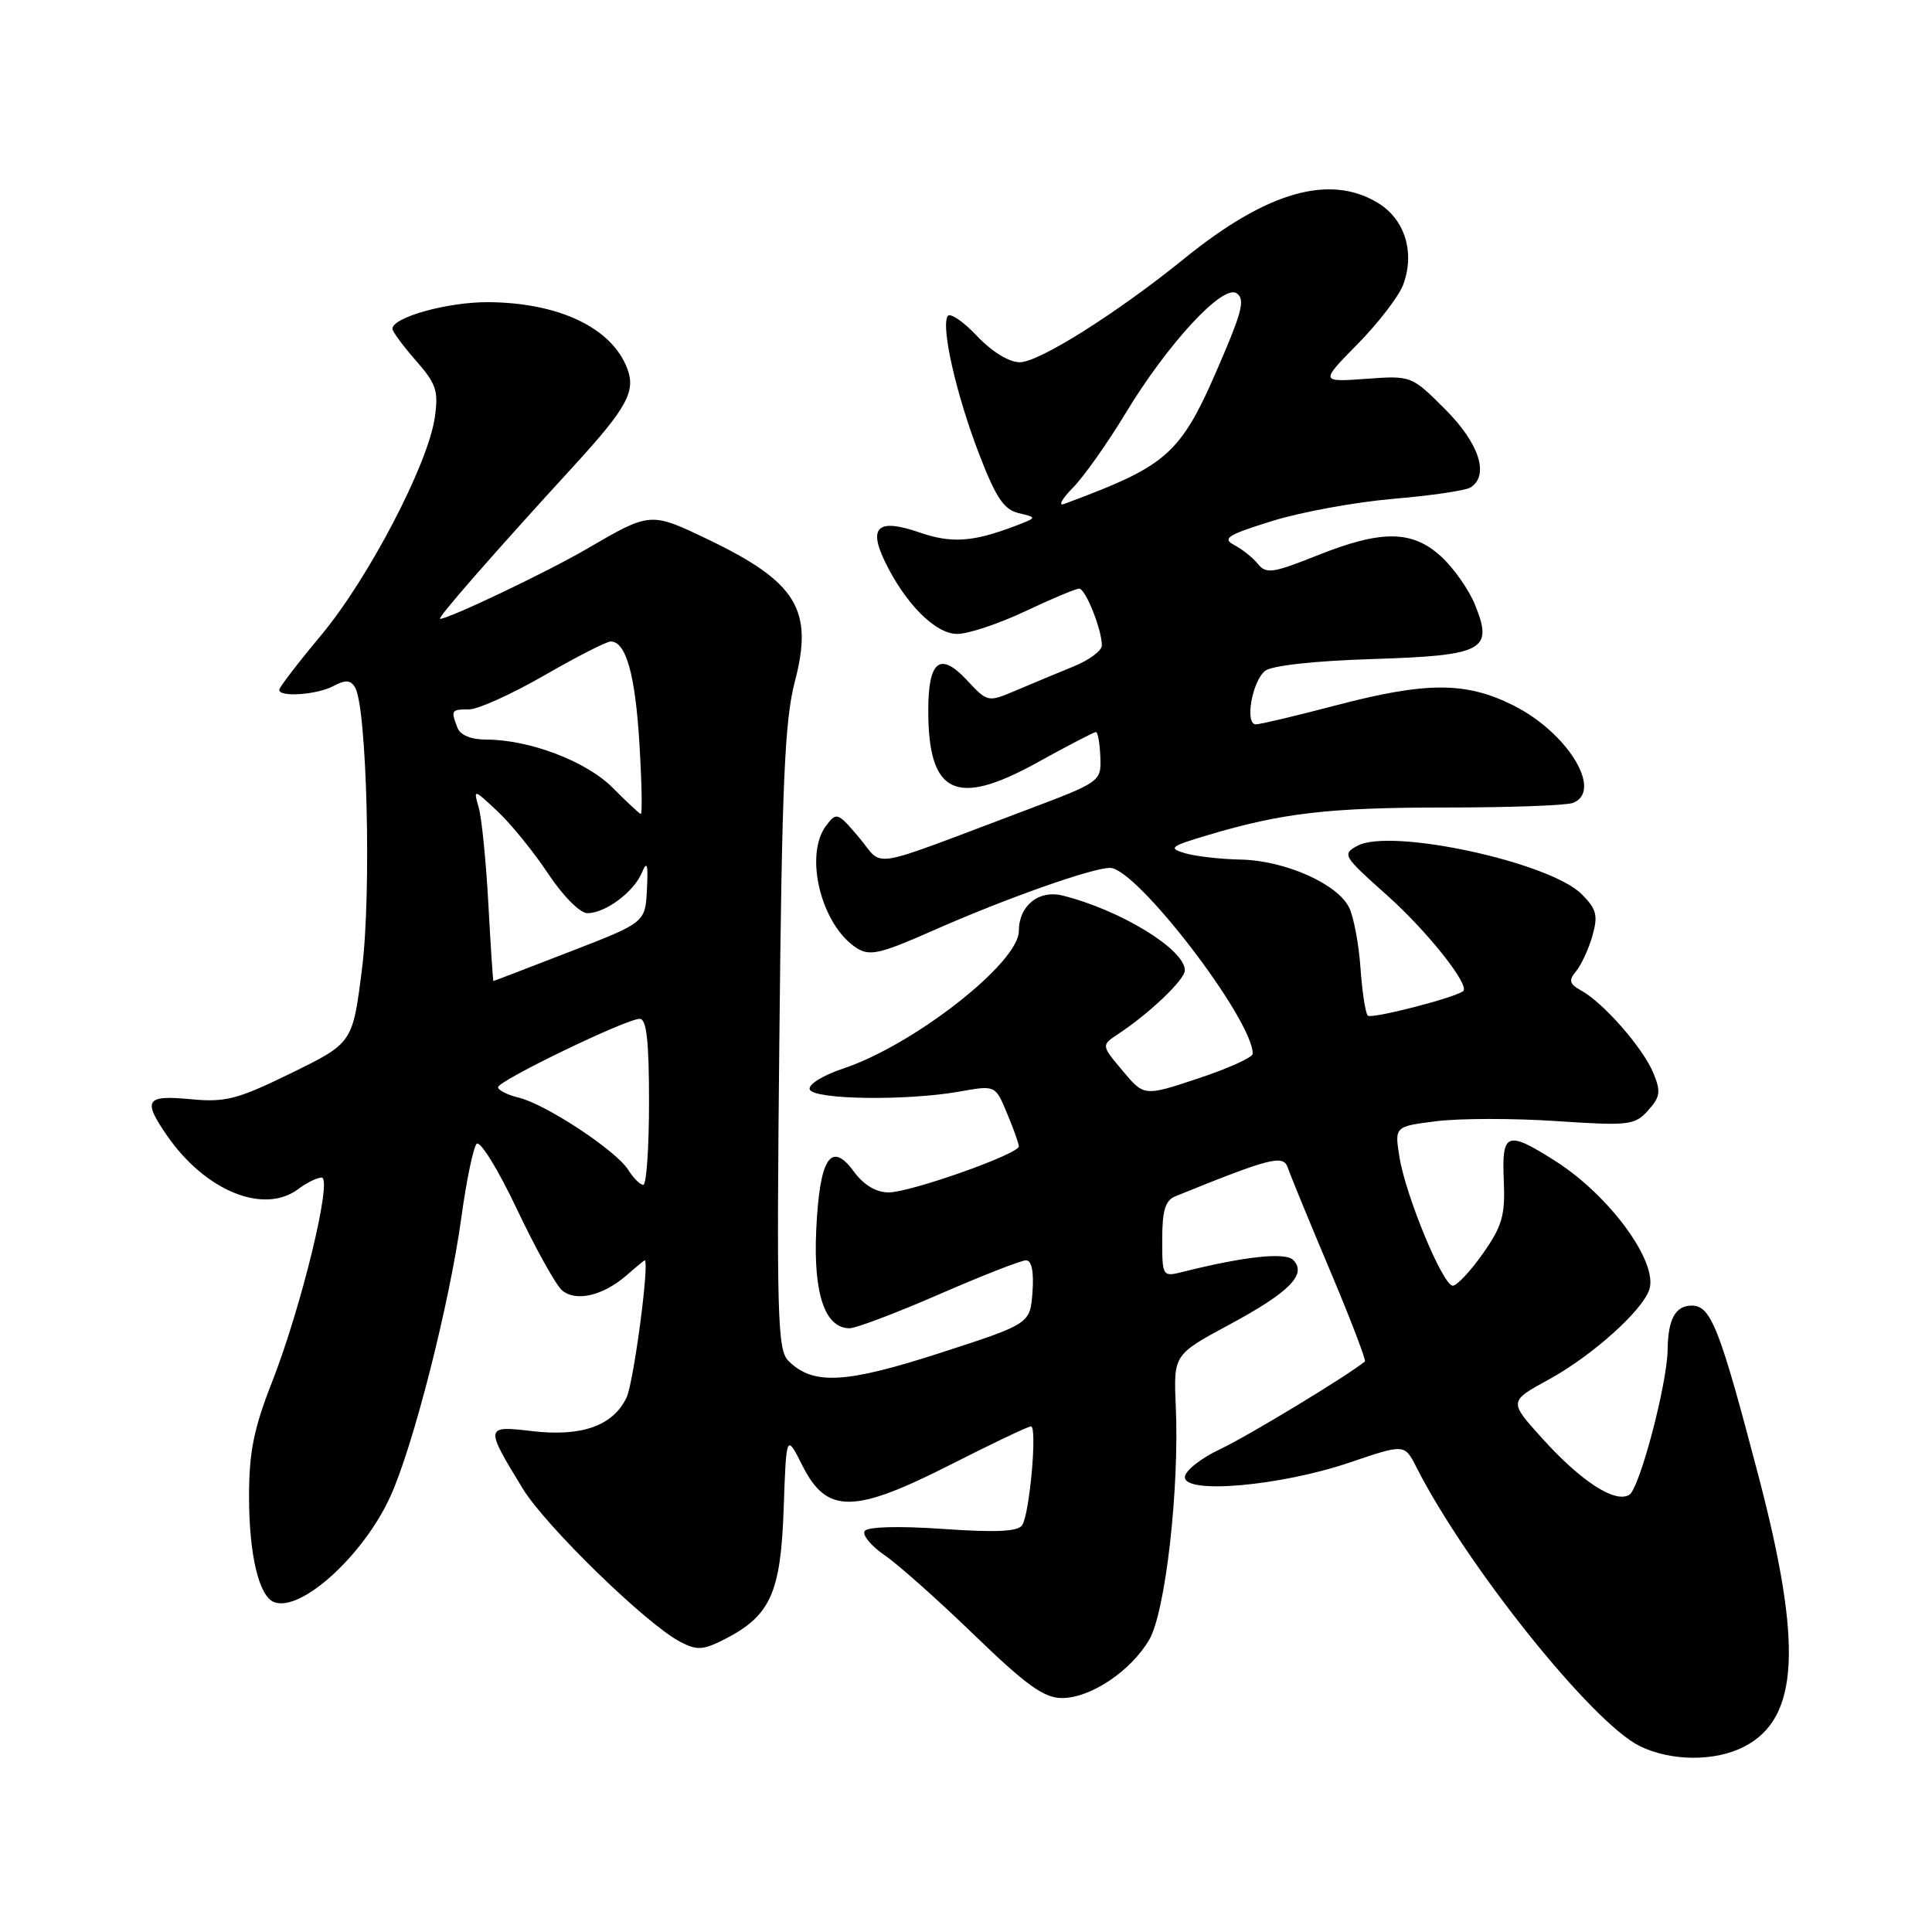 <?xml version="1.0" encoding="UTF-8" standalone="no"?>
<!DOCTYPE svg PUBLIC "-//W3C//DTD SVG 1.1//EN" "http://www.w3.org/Graphics/SVG/1.1/DTD/svg11.dtd" >
<svg xmlns="http://www.w3.org/2000/svg" xmlns:xlink="http://www.w3.org/1999/xlink" version="1.1" viewBox="0 0 256 256">
 <g >
 <path fill="currentColor"
d=" M 231.13 231.43 C 238.39 227.68 238.89 217.99 232.99 195.50 C 227.85 175.90 226.71 173.00 224.16 173.00 C 222.00 173.00 221.02 174.80 220.97 178.83 C 220.91 183.40 217.26 197.22 215.89 198.07 C 214.02 199.22 209.51 196.31 204.35 190.59 C 199.92 185.69 199.92 185.69 205.21 182.80 C 210.95 179.66 217.66 173.65 218.55 170.85 C 219.71 167.20 213.25 158.38 206.07 153.83 C 199.66 149.76 198.98 150.02 199.26 156.41 C 199.46 161.03 199.06 162.45 196.50 166.09 C 194.85 168.44 193.05 170.36 192.50 170.36 C 191.19 170.36 186.25 158.44 185.43 153.29 C 184.79 149.26 184.79 149.26 190.37 148.56 C 193.44 148.18 200.57 148.17 206.22 148.55 C 215.84 149.19 216.62 149.10 218.38 147.14 C 220.00 145.34 220.10 144.64 219.06 142.14 C 217.69 138.85 212.48 132.89 209.55 131.27 C 207.95 130.39 207.82 129.92 208.84 128.69 C 209.52 127.87 210.50 125.76 211.00 124.01 C 211.77 121.30 211.56 120.47 209.58 118.48 C 205.32 114.23 184.32 109.69 179.89 112.06 C 177.80 113.18 177.95 113.43 183.79 118.63 C 189.13 123.39 194.89 130.65 193.86 131.35 C 192.50 132.29 181.71 135.04 181.24 134.58 C 180.93 134.26 180.49 131.41 180.27 128.25 C 180.05 125.09 179.37 121.49 178.77 120.26 C 177.23 117.11 170.26 114.02 164.43 113.90 C 161.72 113.85 158.38 113.46 157.00 113.05 C 154.76 112.38 155.07 112.14 160.00 110.67 C 169.88 107.72 176.04 107.00 191.55 107.00 C 199.96 107.00 207.55 106.73 208.42 106.39 C 212.46 104.84 207.74 97.09 200.55 93.48 C 194.23 90.31 189.03 90.31 176.95 93.48 C 171.75 94.85 167.02 95.97 166.42 95.98 C 164.92 96.01 165.88 90.34 167.62 88.90 C 168.47 88.20 174.11 87.57 181.76 87.33 C 196.63 86.86 197.91 86.19 195.44 80.12 C 194.63 78.13 192.62 75.26 190.97 73.75 C 187.11 70.22 183.05 70.19 174.46 73.63 C 168.71 75.93 167.76 76.07 166.70 74.75 C 166.04 73.92 164.62 72.79 163.55 72.22 C 161.90 71.35 162.64 70.88 168.55 69.04 C 172.37 67.85 179.59 66.53 184.58 66.10 C 189.58 65.68 194.19 65.00 194.83 64.60 C 197.39 63.03 196.02 58.75 191.51 54.25 C 187.02 49.76 187.02 49.76 180.98 50.20 C 174.93 50.63 174.93 50.63 179.91 45.57 C 182.65 42.78 185.35 39.26 185.92 37.75 C 187.52 33.49 186.17 29.07 182.60 26.90 C 176.20 23.00 167.88 25.38 156.94 34.25 C 148.01 41.49 137.68 48.00 135.13 48.00 C 133.69 48.00 131.42 46.60 129.43 44.49 C 127.61 42.57 125.87 41.39 125.57 41.89 C 124.67 43.34 126.70 52.26 129.72 60.12 C 131.95 65.93 133.02 67.53 134.98 67.99 C 137.44 68.58 137.44 68.58 134.47 69.71 C 128.89 71.83 126.08 72.02 121.80 70.54 C 116.40 68.68 115.05 69.78 117.19 74.27 C 119.89 79.93 123.92 84.00 126.84 84.00 C 128.30 84.00 132.35 82.65 135.84 81.00 C 139.33 79.35 142.55 78.00 142.99 78.00 C 143.84 78.00 146.00 83.40 146.00 85.54 C 146.00 86.22 144.31 87.47 142.25 88.31 C 140.19 89.15 136.78 90.57 134.69 91.46 C 130.88 93.08 130.87 93.08 128.09 90.09 C 124.55 86.31 123.00 87.55 123.00 94.15 C 123.00 105.22 126.65 106.99 137.33 101.10 C 141.41 98.84 144.96 97.00 145.21 97.00 C 145.47 97.00 145.73 98.48 145.80 100.30 C 145.92 103.58 145.89 103.60 135.71 107.44 C 114.47 115.43 117.22 114.99 113.85 111.00 C 110.99 107.62 110.84 107.57 109.44 109.44 C 106.52 113.38 108.84 122.62 113.50 125.61 C 115.22 126.72 116.60 126.41 123.50 123.36 C 133.12 119.10 144.69 115.00 147.09 115.00 C 150.60 115.00 166.04 135.13 165.99 139.64 C 165.98 140.11 162.74 141.58 158.79 142.89 C 151.60 145.28 151.60 145.28 148.76 141.89 C 145.91 138.50 145.91 138.50 148.18 137.00 C 152.36 134.24 157.00 129.80 157.00 128.57 C 157.00 125.80 148.47 120.58 140.82 118.67 C 137.64 117.87 135.00 120.01 135.00 123.37 C 135.00 127.58 121.06 138.49 111.72 141.59 C 109.03 142.49 107.07 143.70 107.29 144.35 C 107.75 145.71 120.13 145.89 127.19 144.63 C 131.89 143.79 131.89 143.79 133.44 147.52 C 134.30 149.57 135.00 151.54 135.00 151.90 C 135.00 152.92 120.64 158.00 117.75 158.00 C 116.09 158.00 114.45 157.02 113.15 155.25 C 110.10 151.08 108.59 153.44 108.15 163.06 C 107.77 171.48 109.32 176.00 112.58 176.00 C 113.42 176.00 118.76 173.98 124.45 171.50 C 130.13 169.03 135.31 167.00 135.95 167.00 C 136.70 167.00 137.01 168.49 136.81 171.20 C 136.50 175.41 136.50 175.41 124.55 179.28 C 112.00 183.34 107.71 183.57 104.46 180.31 C 103.02 178.87 102.89 174.40 103.27 137.60 C 103.61 103.70 103.98 95.41 105.33 90.27 C 107.82 80.79 105.56 77.11 93.78 71.46 C 86.18 67.82 86.18 67.82 77.79 72.71 C 72.57 75.76 59.49 82.00 58.32 82.00 C 57.83 82.00 65.32 73.43 76.12 61.64 C 83.08 54.03 84.27 51.84 83.11 48.82 C 81.06 43.44 74.08 40.11 64.72 40.04 C 59.34 40.00 52.00 42.04 52.00 43.57 C 52.00 43.93 53.40 45.83 55.10 47.77 C 57.83 50.88 58.13 51.80 57.60 55.40 C 56.67 61.62 48.79 76.69 42.56 84.16 C 39.50 87.82 37.00 91.08 37.00 91.41 C 37.00 92.42 42.02 92.06 44.19 90.90 C 45.75 90.06 46.44 90.10 47.03 91.05 C 48.62 93.62 49.24 118.30 47.97 128.35 C 46.73 138.20 46.73 138.20 38.61 142.18 C 31.45 145.68 29.89 146.09 25.25 145.65 C 19.31 145.08 18.88 145.75 22.11 150.44 C 27.20 157.83 34.99 160.99 39.56 157.53 C 40.63 156.72 42.00 156.05 42.61 156.03 C 44.12 155.99 39.93 173.24 36.02 183.20 C 33.62 189.31 33.00 192.43 33.00 198.30 C 33.00 206.02 34.31 211.52 36.32 212.29 C 39.87 213.64 48.12 206.15 51.70 198.34 C 54.75 191.69 59.56 172.78 61.14 161.27 C 61.80 156.44 62.71 152.08 63.15 151.57 C 63.60 151.06 65.99 154.93 68.49 160.21 C 70.98 165.47 73.68 170.32 74.50 171.00 C 76.33 172.52 79.89 171.69 82.97 169.03 C 84.25 167.91 85.36 167.00 85.42 167.00 C 86.11 167.00 83.97 183.18 83.02 185.18 C 81.23 188.93 77.08 190.40 70.50 189.63 C 64.25 188.89 64.23 189.00 69.26 197.24 C 72.29 202.20 85.63 215.19 90.10 217.53 C 92.35 218.71 93.14 218.67 96.03 217.20 C 102.08 214.11 103.46 211.07 103.84 199.91 C 104.19 189.96 104.19 189.96 106.34 194.23 C 109.57 200.62 113.13 200.59 125.98 194.06 C 131.45 191.28 136.24 189.00 136.61 189.00 C 137.46 189.00 136.45 200.46 135.46 202.07 C 134.92 202.94 132.10 203.09 124.94 202.59 C 118.98 202.18 114.93 202.30 114.57 202.88 C 114.24 203.41 115.44 204.86 117.24 206.09 C 119.03 207.32 124.38 212.08 129.12 216.67 C 136.00 223.32 138.34 225.00 140.72 225.00 C 144.51 225.00 149.84 221.43 152.28 217.27 C 154.43 213.58 156.28 197.33 155.80 186.33 C 155.50 179.50 155.50 179.50 162.93 175.50 C 170.85 171.24 173.23 168.83 171.35 166.95 C 170.30 165.90 164.89 166.48 156.73 168.53 C 154.03 169.21 154.00 169.16 154.00 164.22 C 154.00 160.39 154.41 159.05 155.75 158.51 C 168.44 153.37 170.05 152.96 170.65 154.75 C 170.97 155.71 173.48 161.82 176.22 168.31 C 178.96 174.81 181.05 180.26 180.85 180.41 C 178.46 182.35 165.33 190.30 161.72 192.00 C 159.12 193.22 157.00 194.90 157.00 195.74 C 157.00 198.02 169.70 196.89 178.81 193.80 C 186.11 191.32 186.11 191.32 187.68 194.41 C 194.30 207.44 210.95 228.25 217.25 231.35 C 221.40 233.40 227.26 233.44 231.13 231.43 Z  M 83.24 155.01 C 81.65 152.46 72.34 146.32 68.75 145.45 C 67.24 145.08 66.00 144.46 66.00 144.06 C 66.00 143.20 82.98 135.00 84.77 135.00 C 85.67 135.00 86.00 137.94 86.00 146.00 C 86.00 152.05 85.66 157.00 85.24 157.00 C 84.82 157.00 83.92 156.10 83.24 155.01 Z  M 64.71 119.75 C 64.40 114.11 63.83 108.38 63.43 107.00 C 62.72 104.52 62.74 104.52 65.92 107.50 C 67.69 109.15 70.70 112.86 72.62 115.75 C 74.58 118.71 76.86 121.00 77.83 121.00 C 80.21 121.00 83.96 118.22 85.05 115.64 C 85.74 113.98 85.90 114.49 85.72 117.87 C 85.50 122.24 85.50 122.24 75.50 126.11 C 70.00 128.24 65.45 129.99 65.38 129.99 C 65.32 130.00 65.01 125.39 64.71 119.75 Z  M 81.17 104.37 C 77.69 100.87 70.14 98.00 64.43 98.00 C 62.42 98.00 60.99 97.41 60.61 96.42 C 59.72 94.11 59.79 94.00 62.15 94.00 C 63.34 94.00 67.81 91.97 72.11 89.50 C 76.40 87.03 80.36 85.00 80.92 85.00 C 82.95 85.00 84.18 89.40 84.73 98.59 C 85.04 103.77 85.12 107.94 84.90 107.86 C 84.68 107.78 83.00 106.21 81.17 104.37 Z  M 142.17 64.62 C 143.64 63.12 146.77 58.69 149.13 54.78 C 154.69 45.58 162.01 37.65 163.84 38.85 C 164.93 39.56 164.63 41.06 162.28 46.62 C 156.51 60.28 155.28 61.45 141.00 66.78 C 140.18 67.09 140.70 66.11 142.17 64.62 Z "/>
</g>
</svg>